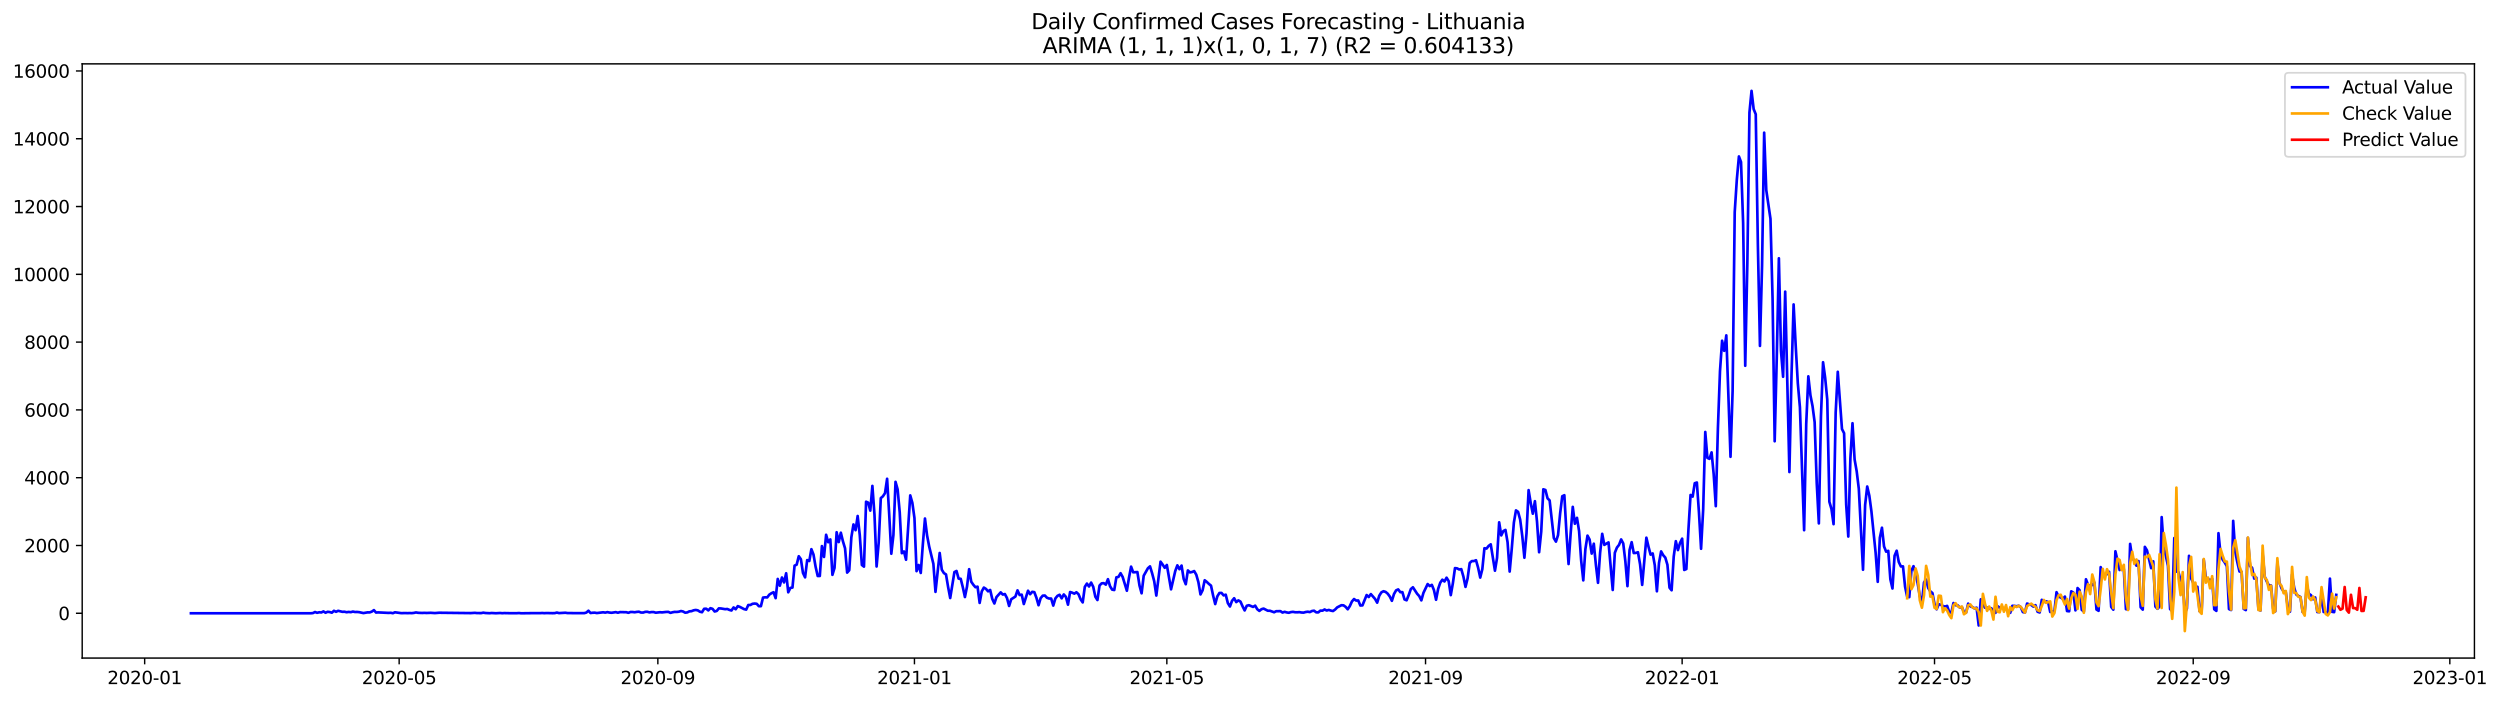 <?xml version="1.0" encoding="utf-8" standalone="no"?>
<!DOCTYPE svg PUBLIC "-//W3C//DTD SVG 1.1//EN"
  "http://www.w3.org/Graphics/SVG/1.1/DTD/svg11.dtd">
<svg xmlns:xlink="http://www.w3.org/1999/xlink" width="1399.528pt" height="392.274pt" viewBox="0 0 1399.528 392.274" xmlns="http://www.w3.org/2000/svg" version="1.1">
 <defs>
  <style type="text/css">*{stroke-linejoin: round; stroke-linecap: butt}</style>
 </defs>
 <g id="figure_1">
  <g id="patch_1">
   <path d="M 0 392.274 
L 1399.528 392.274 
L 1399.528 0 
L 0 0 
z
" style="fill: #ffffff"/>
  </g>
  <g id="axes_1">
   <g id="patch_2">
    <path d="M 46.013 368.396 
L 1385.213 368.396 
L 1385.213 35.755 
L 46.013 35.755 
z
" style="fill: #ffffff"/>
   </g>
   <g id="matplotlib.axis_1">
    <g id="xtick_1">
     <g id="line2d_1">
      <defs>
       <path id="m64fd45bf38" d="M 0 0 
L 0 3.5 
" style="stroke: #000000; stroke-width: 0.8"/>
      </defs>
      <g>
       <use xlink:href="#m64fd45bf38" x="80.982" y="368.396" style="stroke: #000000; stroke-width: 0.8"/>
      </g>
     </g>
     <g id="text_1">
      <!-- 2020-01 -->
      <g transform="translate(60.091 382.994)scale(0.1 -0.1)">
       <defs>
        <path id="DejaVuSans-32" d="M 1228 531 
L 3431 531 
L 3431 0 
L 469 0 
L 469 531 
Q 828 903 1448 1529 
Q 2069 2156 2228 2338 
Q 2531 2678 2651 2914 
Q 2772 3150 2772 3378 
Q 2772 3750 2511 3984 
Q 2250 4219 1831 4219 
Q 1534 4219 1204 4116 
Q 875 4013 500 3803 
L 500 4441 
Q 881 4594 1212 4672 
Q 1544 4750 1819 4750 
Q 2544 4750 2975 4387 
Q 3406 4025 3406 3419 
Q 3406 3131 3298 2873 
Q 3191 2616 2906 2266 
Q 2828 2175 2409 1742 
Q 1991 1309 1228 531 
z
" transform="scale(0.016)"/>
        <path id="DejaVuSans-30" d="M 2034 4250 
Q 1547 4250 1301 3770 
Q 1056 3291 1056 2328 
Q 1056 1369 1301 889 
Q 1547 409 2034 409 
Q 2525 409 2770 889 
Q 3016 1369 3016 2328 
Q 3016 3291 2770 3770 
Q 2525 4250 2034 4250 
z
M 2034 4750 
Q 2819 4750 3233 4129 
Q 3647 3509 3647 2328 
Q 3647 1150 3233 529 
Q 2819 -91 2034 -91 
Q 1250 -91 836 529 
Q 422 1150 422 2328 
Q 422 3509 836 4129 
Q 1250 4750 2034 4750 
z
" transform="scale(0.016)"/>
        <path id="DejaVuSans-2d" d="M 313 2009 
L 1997 2009 
L 1997 1497 
L 313 1497 
L 313 2009 
z
" transform="scale(0.016)"/>
        <path id="DejaVuSans-31" d="M 794 531 
L 1825 531 
L 1825 4091 
L 703 3866 
L 703 4441 
L 1819 4666 
L 2450 4666 
L 2450 531 
L 3481 531 
L 3481 0 
L 794 0 
L 794 531 
z
" transform="scale(0.016)"/>
       </defs>
       <use xlink:href="#DejaVuSans-32"/>
       <use xlink:href="#DejaVuSans-30" x="63.623"/>
       <use xlink:href="#DejaVuSans-32" x="127.246"/>
       <use xlink:href="#DejaVuSans-30" x="190.869"/>
       <use xlink:href="#DejaVuSans-2d" x="254.492"/>
       <use xlink:href="#DejaVuSans-30" x="290.576"/>
       <use xlink:href="#DejaVuSans-31" x="354.199"/>
      </g>
     </g>
    </g>
    <g id="xtick_2">
     <g id="line2d_2">
      <g>
       <use xlink:href="#m64fd45bf38" x="223.45" y="368.396" style="stroke: #000000; stroke-width: 0.8"/>
      </g>
     </g>
     <g id="text_2">
      <!-- 2020-05 -->
      <g transform="translate(202.559 382.994)scale(0.1 -0.1)">
       <defs>
        <path id="DejaVuSans-35" d="M 691 4666 
L 3169 4666 
L 3169 4134 
L 1269 4134 
L 1269 2991 
Q 1406 3038 1543 3061 
Q 1681 3084 1819 3084 
Q 2600 3084 3056 2656 
Q 3513 2228 3513 1497 
Q 3513 744 3044 326 
Q 2575 -91 1722 -91 
Q 1428 -91 1123 -41 
Q 819 9 494 109 
L 494 744 
Q 775 591 1075 516 
Q 1375 441 1709 441 
Q 2250 441 2565 725 
Q 2881 1009 2881 1497 
Q 2881 1984 2565 2268 
Q 2250 2553 1709 2553 
Q 1456 2553 1204 2497 
Q 953 2441 691 2322 
L 691 4666 
z
" transform="scale(0.016)"/>
       </defs>
       <use xlink:href="#DejaVuSans-32"/>
       <use xlink:href="#DejaVuSans-30" x="63.623"/>
       <use xlink:href="#DejaVuSans-32" x="127.246"/>
       <use xlink:href="#DejaVuSans-30" x="190.869"/>
       <use xlink:href="#DejaVuSans-2d" x="254.492"/>
       <use xlink:href="#DejaVuSans-30" x="290.576"/>
       <use xlink:href="#DejaVuSans-35" x="354.199"/>
      </g>
     </g>
    </g>
    <g id="xtick_3">
     <g id="line2d_3">
      <g>
       <use xlink:href="#m64fd45bf38" x="368.273" y="368.396" style="stroke: #000000; stroke-width: 0.8"/>
      </g>
     </g>
     <g id="text_3">
      <!-- 2020-09 -->
      <g transform="translate(347.382 382.994)scale(0.1 -0.1)">
       <defs>
        <path id="DejaVuSans-39" d="M 703 97 
L 703 672 
Q 941 559 1184 500 
Q 1428 441 1663 441 
Q 2288 441 2617 861 
Q 2947 1281 2994 2138 
Q 2813 1869 2534 1725 
Q 2256 1581 1919 1581 
Q 1219 1581 811 2004 
Q 403 2428 403 3163 
Q 403 3881 828 4315 
Q 1253 4750 1959 4750 
Q 2769 4750 3195 4129 
Q 3622 3509 3622 2328 
Q 3622 1225 3098 567 
Q 2575 -91 1691 -91 
Q 1453 -91 1209 -44 
Q 966 3 703 97 
z
M 1959 2075 
Q 2384 2075 2632 2365 
Q 2881 2656 2881 3163 
Q 2881 3666 2632 3958 
Q 2384 4250 1959 4250 
Q 1534 4250 1286 3958 
Q 1038 3666 1038 3163 
Q 1038 2656 1286 2365 
Q 1534 2075 1959 2075 
z
" transform="scale(0.016)"/>
       </defs>
       <use xlink:href="#DejaVuSans-32"/>
       <use xlink:href="#DejaVuSans-30" x="63.623"/>
       <use xlink:href="#DejaVuSans-32" x="127.246"/>
       <use xlink:href="#DejaVuSans-30" x="190.869"/>
       <use xlink:href="#DejaVuSans-2d" x="254.492"/>
       <use xlink:href="#DejaVuSans-30" x="290.576"/>
       <use xlink:href="#DejaVuSans-39" x="354.199"/>
      </g>
     </g>
    </g>
    <g id="xtick_4">
     <g id="line2d_4">
      <g>
       <use xlink:href="#m64fd45bf38" x="511.918" y="368.396" style="stroke: #000000; stroke-width: 0.8"/>
      </g>
     </g>
     <g id="text_4">
      <!-- 2021-01 -->
      <g transform="translate(491.027 382.994)scale(0.1 -0.1)">
       <use xlink:href="#DejaVuSans-32"/>
       <use xlink:href="#DejaVuSans-30" x="63.623"/>
       <use xlink:href="#DejaVuSans-32" x="127.246"/>
       <use xlink:href="#DejaVuSans-31" x="190.869"/>
       <use xlink:href="#DejaVuSans-2d" x="254.492"/>
       <use xlink:href="#DejaVuSans-30" x="290.576"/>
       <use xlink:href="#DejaVuSans-31" x="354.199"/>
      </g>
     </g>
    </g>
    <g id="xtick_5">
     <g id="line2d_5">
      <g>
       <use xlink:href="#m64fd45bf38" x="653.209" y="368.396" style="stroke: #000000; stroke-width: 0.8"/>
      </g>
     </g>
     <g id="text_5">
      <!-- 2021-05 -->
      <g transform="translate(632.318 382.994)scale(0.1 -0.1)">
       <use xlink:href="#DejaVuSans-32"/>
       <use xlink:href="#DejaVuSans-30" x="63.623"/>
       <use xlink:href="#DejaVuSans-32" x="127.246"/>
       <use xlink:href="#DejaVuSans-31" x="190.869"/>
       <use xlink:href="#DejaVuSans-2d" x="254.492"/>
       <use xlink:href="#DejaVuSans-30" x="290.576"/>
       <use xlink:href="#DejaVuSans-35" x="354.199"/>
      </g>
     </g>
    </g>
    <g id="xtick_6">
     <g id="line2d_6">
      <g>
       <use xlink:href="#m64fd45bf38" x="798.032" y="368.396" style="stroke: #000000; stroke-width: 0.8"/>
      </g>
     </g>
     <g id="text_6">
      <!-- 2021-09 -->
      <g transform="translate(777.141 382.994)scale(0.1 -0.1)">
       <use xlink:href="#DejaVuSans-32"/>
       <use xlink:href="#DejaVuSans-30" x="63.623"/>
       <use xlink:href="#DejaVuSans-32" x="127.246"/>
       <use xlink:href="#DejaVuSans-31" x="190.869"/>
       <use xlink:href="#DejaVuSans-2d" x="254.492"/>
       <use xlink:href="#DejaVuSans-30" x="290.576"/>
       <use xlink:href="#DejaVuSans-39" x="354.199"/>
      </g>
     </g>
    </g>
    <g id="xtick_7">
     <g id="line2d_7">
      <g>
       <use xlink:href="#m64fd45bf38" x="941.678" y="368.396" style="stroke: #000000; stroke-width: 0.8"/>
      </g>
     </g>
     <g id="text_7">
      <!-- 2022-01 -->
      <g transform="translate(920.786 382.994)scale(0.1 -0.1)">
       <use xlink:href="#DejaVuSans-32"/>
       <use xlink:href="#DejaVuSans-30" x="63.623"/>
       <use xlink:href="#DejaVuSans-32" x="127.246"/>
       <use xlink:href="#DejaVuSans-32" x="190.869"/>
       <use xlink:href="#DejaVuSans-2d" x="254.492"/>
       <use xlink:href="#DejaVuSans-30" x="290.576"/>
       <use xlink:href="#DejaVuSans-31" x="354.199"/>
      </g>
     </g>
    </g>
    <g id="xtick_8">
     <g id="line2d_8">
      <g>
       <use xlink:href="#m64fd45bf38" x="1082.968" y="368.396" style="stroke: #000000; stroke-width: 0.8"/>
      </g>
     </g>
     <g id="text_8">
      <!-- 2022-05 -->
      <g transform="translate(1062.077 382.994)scale(0.1 -0.1)">
       <use xlink:href="#DejaVuSans-32"/>
       <use xlink:href="#DejaVuSans-30" x="63.623"/>
       <use xlink:href="#DejaVuSans-32" x="127.246"/>
       <use xlink:href="#DejaVuSans-32" x="190.869"/>
       <use xlink:href="#DejaVuSans-2d" x="254.492"/>
       <use xlink:href="#DejaVuSans-30" x="290.576"/>
       <use xlink:href="#DejaVuSans-35" x="354.199"/>
      </g>
     </g>
    </g>
    <g id="xtick_9">
     <g id="line2d_9">
      <g>
       <use xlink:href="#m64fd45bf38" x="1227.791" y="368.396" style="stroke: #000000; stroke-width: 0.8"/>
      </g>
     </g>
     <g id="text_9">
      <!-- 2022-09 -->
      <g transform="translate(1206.9 382.994)scale(0.1 -0.1)">
       <use xlink:href="#DejaVuSans-32"/>
       <use xlink:href="#DejaVuSans-30" x="63.623"/>
       <use xlink:href="#DejaVuSans-32" x="127.246"/>
       <use xlink:href="#DejaVuSans-32" x="190.869"/>
       <use xlink:href="#DejaVuSans-2d" x="254.492"/>
       <use xlink:href="#DejaVuSans-30" x="290.576"/>
       <use xlink:href="#DejaVuSans-39" x="354.199"/>
      </g>
     </g>
    </g>
    <g id="xtick_10">
     <g id="line2d_10">
      <g>
       <use xlink:href="#m64fd45bf38" x="1371.437" y="368.396" style="stroke: #000000; stroke-width: 0.8"/>
      </g>
     </g>
     <g id="text_10">
      <!-- 2023-01 -->
      <g transform="translate(1350.545 382.994)scale(0.1 -0.1)">
       <defs>
        <path id="DejaVuSans-33" d="M 2597 2516 
Q 3050 2419 3304 2112 
Q 3559 1806 3559 1356 
Q 3559 666 3084 287 
Q 2609 -91 1734 -91 
Q 1441 -91 1130 -33 
Q 819 25 488 141 
L 488 750 
Q 750 597 1062 519 
Q 1375 441 1716 441 
Q 2309 441 2620 675 
Q 2931 909 2931 1356 
Q 2931 1769 2642 2001 
Q 2353 2234 1838 2234 
L 1294 2234 
L 1294 2753 
L 1863 2753 
Q 2328 2753 2575 2939 
Q 2822 3125 2822 3475 
Q 2822 3834 2567 4026 
Q 2313 4219 1838 4219 
Q 1578 4219 1281 4162 
Q 984 4106 628 3988 
L 628 4550 
Q 988 4650 1302 4700 
Q 1616 4750 1894 4750 
Q 2613 4750 3031 4423 
Q 3450 4097 3450 3541 
Q 3450 3153 3228 2886 
Q 3006 2619 2597 2516 
z
" transform="scale(0.016)"/>
       </defs>
       <use xlink:href="#DejaVuSans-32"/>
       <use xlink:href="#DejaVuSans-30" x="63.623"/>
       <use xlink:href="#DejaVuSans-32" x="127.246"/>
       <use xlink:href="#DejaVuSans-33" x="190.869"/>
       <use xlink:href="#DejaVuSans-2d" x="254.492"/>
       <use xlink:href="#DejaVuSans-30" x="290.576"/>
       <use xlink:href="#DejaVuSans-31" x="354.199"/>
      </g>
     </g>
    </g>
   </g>
   <g id="matplotlib.axis_2">
    <g id="ytick_1">
     <g id="line2d_11">
      <defs>
       <path id="m26d9bfbf05" d="M 0 0 
L -3.5 0 
" style="stroke: #000000; stroke-width: 0.8"/>
      </defs>
      <g>
       <use xlink:href="#m26d9bfbf05" x="46.013" y="343.321" style="stroke: #000000; stroke-width: 0.8"/>
      </g>
     </g>
     <g id="text_11">
      <!-- 0 -->
      <g transform="translate(32.65 347.12)scale(0.1 -0.1)">
       <use xlink:href="#DejaVuSans-30"/>
      </g>
     </g>
    </g>
    <g id="ytick_2">
     <g id="line2d_12">
      <g>
       <use xlink:href="#m26d9bfbf05" x="46.013" y="305.37" style="stroke: #000000; stroke-width: 0.8"/>
      </g>
     </g>
     <g id="text_12">
      <!-- 2000 -->
      <g transform="translate(13.562 309.17)scale(0.1 -0.1)">
       <use xlink:href="#DejaVuSans-32"/>
       <use xlink:href="#DejaVuSans-30" x="63.623"/>
       <use xlink:href="#DejaVuSans-30" x="127.246"/>
       <use xlink:href="#DejaVuSans-30" x="190.869"/>
      </g>
     </g>
    </g>
    <g id="ytick_3">
     <g id="line2d_13">
      <g>
       <use xlink:href="#m26d9bfbf05" x="46.013" y="267.42" style="stroke: #000000; stroke-width: 0.8"/>
      </g>
     </g>
     <g id="text_13">
      <!-- 4000 -->
      <g transform="translate(13.562 271.219)scale(0.1 -0.1)">
       <defs>
        <path id="DejaVuSans-34" d="M 2419 4116 
L 825 1625 
L 2419 1625 
L 2419 4116 
z
M 2253 4666 
L 3047 4666 
L 3047 1625 
L 3713 1625 
L 3713 1100 
L 3047 1100 
L 3047 0 
L 2419 0 
L 2419 1100 
L 313 1100 
L 313 1709 
L 2253 4666 
z
" transform="scale(0.016)"/>
       </defs>
       <use xlink:href="#DejaVuSans-34"/>
       <use xlink:href="#DejaVuSans-30" x="63.623"/>
       <use xlink:href="#DejaVuSans-30" x="127.246"/>
       <use xlink:href="#DejaVuSans-30" x="190.869"/>
      </g>
     </g>
    </g>
    <g id="ytick_4">
     <g id="line2d_14">
      <g>
       <use xlink:href="#m26d9bfbf05" x="46.013" y="229.47" style="stroke: #000000; stroke-width: 0.8"/>
      </g>
     </g>
     <g id="text_14">
      <!-- 6000 -->
      <g transform="translate(13.562 233.269)scale(0.1 -0.1)">
       <defs>
        <path id="DejaVuSans-36" d="M 2113 2584 
Q 1688 2584 1439 2293 
Q 1191 2003 1191 1497 
Q 1191 994 1439 701 
Q 1688 409 2113 409 
Q 2538 409 2786 701 
Q 3034 994 3034 1497 
Q 3034 2003 2786 2293 
Q 2538 2584 2113 2584 
z
M 3366 4563 
L 3366 3988 
Q 3128 4100 2886 4159 
Q 2644 4219 2406 4219 
Q 1781 4219 1451 3797 
Q 1122 3375 1075 2522 
Q 1259 2794 1537 2939 
Q 1816 3084 2150 3084 
Q 2853 3084 3261 2657 
Q 3669 2231 3669 1497 
Q 3669 778 3244 343 
Q 2819 -91 2113 -91 
Q 1303 -91 875 529 
Q 447 1150 447 2328 
Q 447 3434 972 4092 
Q 1497 4750 2381 4750 
Q 2619 4750 2861 4703 
Q 3103 4656 3366 4563 
z
" transform="scale(0.016)"/>
       </defs>
       <use xlink:href="#DejaVuSans-36"/>
       <use xlink:href="#DejaVuSans-30" x="63.623"/>
       <use xlink:href="#DejaVuSans-30" x="127.246"/>
       <use xlink:href="#DejaVuSans-30" x="190.869"/>
      </g>
     </g>
    </g>
    <g id="ytick_5">
     <g id="line2d_15">
      <g>
       <use xlink:href="#m26d9bfbf05" x="46.013" y="191.519" style="stroke: #000000; stroke-width: 0.8"/>
      </g>
     </g>
     <g id="text_15">
      <!-- 8000 -->
      <g transform="translate(13.562 195.319)scale(0.1 -0.1)">
       <defs>
        <path id="DejaVuSans-38" d="M 2034 2216 
Q 1584 2216 1326 1975 
Q 1069 1734 1069 1313 
Q 1069 891 1326 650 
Q 1584 409 2034 409 
Q 2484 409 2743 651 
Q 3003 894 3003 1313 
Q 3003 1734 2745 1975 
Q 2488 2216 2034 2216 
z
M 1403 2484 
Q 997 2584 770 2862 
Q 544 3141 544 3541 
Q 544 4100 942 4425 
Q 1341 4750 2034 4750 
Q 2731 4750 3128 4425 
Q 3525 4100 3525 3541 
Q 3525 3141 3298 2862 
Q 3072 2584 2669 2484 
Q 3125 2378 3379 2068 
Q 3634 1759 3634 1313 
Q 3634 634 3220 271 
Q 2806 -91 2034 -91 
Q 1263 -91 848 271 
Q 434 634 434 1313 
Q 434 1759 690 2068 
Q 947 2378 1403 2484 
z
M 1172 3481 
Q 1172 3119 1398 2916 
Q 1625 2713 2034 2713 
Q 2441 2713 2670 2916 
Q 2900 3119 2900 3481 
Q 2900 3844 2670 4047 
Q 2441 4250 2034 4250 
Q 1625 4250 1398 4047 
Q 1172 3844 1172 3481 
z
" transform="scale(0.016)"/>
       </defs>
       <use xlink:href="#DejaVuSans-38"/>
       <use xlink:href="#DejaVuSans-30" x="63.623"/>
       <use xlink:href="#DejaVuSans-30" x="127.246"/>
       <use xlink:href="#DejaVuSans-30" x="190.869"/>
      </g>
     </g>
    </g>
    <g id="ytick_6">
     <g id="line2d_16">
      <g>
       <use xlink:href="#m26d9bfbf05" x="46.013" y="153.569" style="stroke: #000000; stroke-width: 0.8"/>
      </g>
     </g>
     <g id="text_16">
      <!-- 10000 -->
      <g transform="translate(7.2 157.368)scale(0.1 -0.1)">
       <use xlink:href="#DejaVuSans-31"/>
       <use xlink:href="#DejaVuSans-30" x="63.623"/>
       <use xlink:href="#DejaVuSans-30" x="127.246"/>
       <use xlink:href="#DejaVuSans-30" x="190.869"/>
       <use xlink:href="#DejaVuSans-30" x="254.492"/>
      </g>
     </g>
    </g>
    <g id="ytick_7">
     <g id="line2d_17">
      <g>
       <use xlink:href="#m26d9bfbf05" x="46.013" y="115.619" style="stroke: #000000; stroke-width: 0.8"/>
      </g>
     </g>
     <g id="text_17">
      <!-- 12000 -->
      <g transform="translate(7.2 119.418)scale(0.1 -0.1)">
       <use xlink:href="#DejaVuSans-31"/>
       <use xlink:href="#DejaVuSans-32" x="63.623"/>
       <use xlink:href="#DejaVuSans-30" x="127.246"/>
       <use xlink:href="#DejaVuSans-30" x="190.869"/>
       <use xlink:href="#DejaVuSans-30" x="254.492"/>
      </g>
     </g>
    </g>
    <g id="ytick_8">
     <g id="line2d_18">
      <g>
       <use xlink:href="#m26d9bfbf05" x="46.013" y="77.668" style="stroke: #000000; stroke-width: 0.8"/>
      </g>
     </g>
     <g id="text_18">
      <!-- 14000 -->
      <g transform="translate(7.2 81.468)scale(0.1 -0.1)">
       <use xlink:href="#DejaVuSans-31"/>
       <use xlink:href="#DejaVuSans-34" x="63.623"/>
       <use xlink:href="#DejaVuSans-30" x="127.246"/>
       <use xlink:href="#DejaVuSans-30" x="190.869"/>
       <use xlink:href="#DejaVuSans-30" x="254.492"/>
      </g>
     </g>
    </g>
    <g id="ytick_9">
     <g id="line2d_19">
      <g>
       <use xlink:href="#m26d9bfbf05" x="46.013" y="39.718" style="stroke: #000000; stroke-width: 0.8"/>
      </g>
     </g>
     <g id="text_19">
      <!-- 16000 -->
      <g transform="translate(7.2 43.517)scale(0.1 -0.1)">
       <use xlink:href="#DejaVuSans-31"/>
       <use xlink:href="#DejaVuSans-36" x="63.623"/>
       <use xlink:href="#DejaVuSans-30" x="127.246"/>
       <use xlink:href="#DejaVuSans-30" x="190.869"/>
       <use xlink:href="#DejaVuSans-30" x="254.492"/>
      </g>
     </g>
    </g>
   </g>
   <g id="line2d_20">
    <path d="M 106.885 343.321 
L 173.998 343.321 
L 175.176 343.207 
L 176.353 342.619 
L 177.531 343.055 
L 178.708 342.751 
L 179.885 342.865 
L 181.063 342.277 
L 182.24 343.017 
L 183.418 342.486 
L 184.595 342.638 
L 185.773 342.998 
L 186.95 341.936 
L 188.127 342.486 
L 189.305 341.936 
L 191.66 342.505 
L 192.837 342.448 
L 194.014 342.732 
L 195.192 342.562 
L 196.369 342.695 
L 197.547 342.372 
L 198.724 342.6 
L 199.902 342.581 
L 201.079 342.695 
L 203.434 343.207 
L 205.789 342.808 
L 206.966 342.827 
L 208.144 342.391 
L 209.321 341.556 
L 210.498 342.922 
L 211.676 342.827 
L 217.563 343.112 
L 218.74 343.036 
L 219.918 343.283 
L 221.095 342.77 
L 224.627 343.245 
L 226.982 343.188 
L 228.16 343.245 
L 229.337 343.188 
L 230.515 343.245 
L 231.692 343.112 
L 232.869 342.846 
L 234.047 343.055 
L 236.402 343.15 
L 237.579 343.074 
L 238.757 343.15 
L 241.111 343.055 
L 243.466 343.207 
L 245.821 343.017 
L 263.482 343.226 
L 265.837 343.074 
L 267.015 343.207 
L 269.369 343.226 
L 270.547 342.979 
L 271.724 343.169 
L 274.079 343.283 
L 275.257 343.169 
L 277.611 343.302 
L 279.966 343.169 
L 281.144 343.283 
L 282.321 343.207 
L 285.853 343.283 
L 289.386 343.264 
L 290.563 343.188 
L 291.741 343.321 
L 297.628 343.245 
L 299.982 343.226 
L 302.337 343.245 
L 303.515 343.169 
L 304.692 343.264 
L 305.87 343.188 
L 309.402 343.264 
L 310.579 343.226 
L 311.757 342.922 
L 312.934 343.226 
L 316.466 343.017 
L 317.644 343.188 
L 322.353 343.245 
L 327.063 343.245 
L 328.241 342.922 
L 329.418 341.898 
L 330.595 343.169 
L 331.773 343.017 
L 332.95 342.979 
L 334.128 343.188 
L 337.66 342.77 
L 338.837 342.96 
L 340.015 342.676 
L 341.192 342.922 
L 342.37 343.036 
L 344.725 342.676 
L 345.902 343.017 
L 347.079 342.657 
L 350.612 342.732 
L 351.789 343.055 
L 352.966 342.6 
L 354.144 342.619 
L 355.321 342.751 
L 356.499 342.543 
L 357.676 342.448 
L 358.854 342.903 
L 360.031 342.922 
L 361.208 342.524 
L 362.386 342.486 
L 363.563 342.827 
L 364.741 342.638 
L 365.918 342.638 
L 367.096 342.998 
L 369.45 342.732 
L 370.628 342.827 
L 372.983 342.562 
L 374.16 342.543 
L 375.337 343.093 
L 376.515 342.751 
L 377.692 342.543 
L 378.87 342.581 
L 380.047 342.429 
L 381.225 342.068 
L 382.402 342.334 
L 383.579 342.998 
L 384.757 342.827 
L 385.934 342.239 
L 387.112 342.144 
L 388.289 341.67 
L 389.467 341.461 
L 390.644 341.689 
L 391.821 342.448 
L 392.999 342.732 
L 394.176 340.816 
L 395.354 340.759 
L 396.531 341.708 
L 397.709 340.474 
L 398.886 340.835 
L 400.063 342.315 
L 401.241 342.011 
L 402.418 340.569 
L 403.596 340.626 
L 405.95 341.025 
L 407.128 340.911 
L 408.305 341.423 
L 409.483 341.765 
L 410.66 340.057 
L 411.838 341.063 
L 413.015 339.317 
L 414.192 339.753 
L 416.547 340.987 
L 417.725 341.271 
L 418.902 338.691 
L 420.08 338.672 
L 421.257 338.027 
L 422.434 337.875 
L 423.612 338.008 
L 424.789 339.336 
L 425.967 339.336 
L 427.144 334.535 
L 428.321 334.383 
L 429.499 334.44 
L 430.676 332.884 
L 431.854 332.106 
L 433.031 331.537 
L 434.209 334.858 
L 435.386 324.099 
L 436.563 327.875 
L 437.741 323.302 
L 438.918 326.053 
L 440.096 320.93 
L 441.273 331.575 
L 442.451 329.127 
L 443.628 328.919 
L 444.805 316.661 
L 445.983 316.091 
L 447.16 311.385 
L 448.338 313.036 
L 449.515 320.74 
L 450.693 323.207 
L 451.87 313.549 
L 453.047 314.061 
L 454.225 307.439 
L 455.402 310.437 
L 456.58 317.287 
L 457.757 322.448 
L 458.934 322.429 
L 460.112 305.712 
L 461.289 311.784 
L 462.467 299.374 
L 463.644 303.549 
L 464.822 301.974 
L 465.999 321.803 
L 467.176 317.913 
L 468.354 297.951 
L 469.531 303.454 
L 470.709 298.217 
L 471.886 303.036 
L 473.064 306.964 
L 474.241 320.551 
L 475.418 319.241 
L 476.596 300.778 
L 477.773 293.587 
L 478.951 296.813 
L 480.128 288.862 
L 481.305 299.526 
L 482.483 316.281 
L 483.66 317.211 
L 484.838 280.873 
L 486.015 281.386 
L 487.193 285.845 
L 488.37 272.012 
L 489.547 288.141 
L 490.725 317.135 
L 491.902 303.795 
L 493.08 278.862 
L 494.257 277.837 
L 495.435 276.073 
L 496.612 268.027 
L 497.789 288.027 
L 498.967 309.981 
L 500.144 299.488 
L 501.322 269.735 
L 502.499 273.966 
L 503.677 286.851 
L 504.854 309.678 
L 506.031 308.71 
L 507.209 313.34 
L 509.564 277.325 
L 510.741 281.481 
L 511.918 290 
L 513.096 319.735 
L 514.273 316.3 
L 515.451 320.74 
L 516.628 304.535 
L 517.806 290.285 
L 518.983 299.716 
L 520.16 305.921 
L 522.515 315.655 
L 523.693 331.328 
L 526.048 309.564 
L 527.225 318.919 
L 528.402 320.816 
L 529.58 321.575 
L 530.757 328.577 
L 531.935 334.782 
L 534.289 320.266 
L 535.467 319.64 
L 536.644 323.909 
L 537.822 324.023 
L 538.999 328.786 
L 540.177 334.232 
L 541.354 328.292 
L 542.531 318.653 
L 543.709 325.655 
L 544.886 327.363 
L 546.064 328.729 
L 547.241 328.425 
L 548.419 337.514 
L 549.596 331.082 
L 550.773 328.938 
L 551.951 329.678 
L 553.128 331.025 
L 554.306 330.266 
L 555.483 335.275 
L 556.661 337.837 
L 557.838 334.251 
L 560.193 331.613 
L 561.37 332.846 
L 562.548 332.562 
L 563.725 334.801 
L 564.902 339.222 
L 566.08 335.484 
L 568.435 333.966 
L 569.612 330.493 
L 570.79 333.112 
L 571.967 332.903 
L 573.144 338.14 
L 575.499 330.702 
L 576.677 332.638 
L 577.854 331.309 
L 579.032 331.499 
L 580.209 334.668 
L 581.386 338.824 
L 582.564 334.858 
L 583.741 333.454 
L 584.919 333.378 
L 586.096 334.611 
L 587.273 335.067 
L 588.451 335.085 
L 589.628 339.013 
L 590.806 335.01 
L 591.983 333.567 
L 593.161 332.96 
L 594.338 334.972 
L 595.515 332.789 
L 596.693 334.118 
L 597.87 338.501 
L 599.048 331.423 
L 600.225 331.784 
L 601.403 332.334 
L 602.58 331.556 
L 603.757 332.638 
L 604.935 335.503 
L 606.112 337.23 
L 607.29 328.52 
L 608.467 326.698 
L 609.645 328.33 
L 610.822 326.148 
L 611.999 328.501 
L 613.177 334.042 
L 614.354 335.901 
L 615.532 327.78 
L 616.709 326.566 
L 617.886 326.452 
L 619.064 327.287 
L 620.241 324.232 
L 621.419 328.197 
L 622.596 330.076 
L 623.774 330.304 
L 624.951 323.207 
L 626.128 322.941 
L 627.306 320.892 
L 628.483 322.998 
L 630.838 330.702 
L 632.016 323.435 
L 633.193 317.211 
L 634.37 320.38 
L 636.725 320.247 
L 637.903 327.799 
L 639.08 332.144 
L 640.257 322.296 
L 642.612 318.103 
L 643.79 317.059 
L 644.967 320.911 
L 646.145 325.408 
L 647.322 333.397 
L 649.677 314.441 
L 650.854 316.053 
L 652.032 317.856 
L 653.209 316.281 
L 655.564 329.905 
L 657.919 319.678 
L 659.096 316.49 
L 660.274 318.653 
L 661.451 316.604 
L 662.629 324.08 
L 663.806 327.059 
L 664.983 319.336 
L 666.161 320.437 
L 667.338 320.209 
L 668.516 319.697 
L 669.693 321.746 
L 670.87 325.901 
L 672.048 332.771 
L 673.225 330.437 
L 674.403 324.839 
L 675.58 325.769 
L 676.758 326.888 
L 677.935 327.837 
L 679.112 333.397 
L 680.29 338.159 
L 681.467 333.852 
L 682.645 331.955 
L 683.822 331.936 
L 685 333.302 
L 686.177 332.903 
L 687.354 337.609 
L 688.532 339.526 
L 689.709 336.338 
L 690.887 334.896 
L 692.064 337.059 
L 693.241 336.11 
L 694.419 336.774 
L 695.596 339.412 
L 696.774 341.727 
L 697.951 339.127 
L 699.129 338.786 
L 701.483 339.753 
L 702.661 339.051 
L 703.838 341.063 
L 705.016 341.992 
L 706.193 341.044 
L 707.371 340.683 
L 709.725 341.898 
L 710.903 341.898 
L 713.258 342.751 
L 714.435 342.163 
L 716.79 342.125 
L 717.967 342.922 
L 719.145 342.505 
L 720.322 342.846 
L 721.5 343.036 
L 722.677 342.657 
L 723.854 342.524 
L 725.032 342.751 
L 726.209 342.77 
L 727.387 342.676 
L 728.564 342.884 
L 729.742 342.96 
L 730.919 342.619 
L 732.096 342.448 
L 733.274 342.657 
L 734.451 342.049 
L 735.629 341.879 
L 736.806 342.789 
L 737.984 342.827 
L 739.161 341.822 
L 740.338 341.86 
L 741.516 341.195 
L 742.693 341.784 
L 743.871 341.442 
L 745.048 341.822 
L 746.225 342.068 
L 747.403 341.233 
L 748.58 340.019 
L 750.935 338.805 
L 752.113 338.881 
L 753.29 339.715 
L 754.467 341.082 
L 755.645 339.298 
L 756.822 336.717 
L 758 335.351 
L 759.177 336.205 
L 760.355 336.148 
L 761.532 338.975 
L 762.709 338.899 
L 765.064 333.112 
L 766.242 334.213 
L 767.419 332.581 
L 769.774 335.294 
L 770.951 337.381 
L 772.129 333.492 
L 773.306 331.613 
L 774.484 330.987 
L 775.661 331.347 
L 776.838 332.334 
L 778.016 333.928 
L 779.193 336.338 
L 780.371 332.543 
L 781.548 330.493 
L 782.726 329.962 
L 783.903 331.499 
L 785.08 331.499 
L 786.258 335.56 
L 787.435 336.053 
L 788.613 333.131 
L 789.79 329.772 
L 790.968 328.767 
L 793.322 332.391 
L 794.5 333.7 
L 795.677 336.091 
L 796.855 331.898 
L 799.209 326.964 
L 800.387 328.084 
L 801.564 327.42 
L 802.742 330.361 
L 803.919 335.75 
L 805.097 329.64 
L 806.274 326.186 
L 807.451 324.516 
L 808.629 325.522 
L 809.806 323.397 
L 810.984 325.332 
L 812.161 333.15 
L 813.339 326.452 
L 814.516 318.027 
L 815.693 318.179 
L 816.871 318.805 
L 818.048 318.615 
L 819.226 322.771 
L 820.403 328.539 
L 821.58 323.795 
L 822.758 315.181 
L 823.935 314.099 
L 825.113 314.099 
L 826.29 313.625 
L 827.468 317.818 
L 828.645 323.34 
L 829.822 318.615 
L 831 306.907 
L 832.177 307.097 
L 833.355 305.598 
L 834.532 304.725 
L 836.887 319.488 
L 838.064 312.315 
L 839.242 292.41 
L 840.419 299.716 
L 841.597 297.287 
L 842.774 296.661 
L 843.952 303.53 
L 845.129 319.962 
L 846.306 307.116 
L 847.484 292.562 
L 848.661 285.712 
L 849.839 286.547 
L 851.016 290.93 
L 852.193 300.152 
L 853.371 312.22 
L 854.548 298.672 
L 855.726 274.384 
L 856.903 281.557 
L 858.081 287.572 
L 859.258 280.57 
L 860.435 292.012 
L 861.613 309.146 
L 862.79 297.629 
L 863.968 273.91 
L 865.145 274.308 
L 866.323 278.957 
L 867.5 280.133 
L 869.855 301.215 
L 871.032 303.207 
L 872.21 299.545 
L 873.387 287.363 
L 874.564 277.818 
L 875.742 277.23 
L 876.919 298.331 
L 878.097 315.75 
L 879.274 298.501 
L 880.452 283.758 
L 881.629 293.207 
L 882.806 289.887 
L 883.984 297.287 
L 885.161 313.909 
L 886.339 324.896 
L 887.516 307.382 
L 888.694 299.849 
L 889.871 302.05 
L 891.048 309.905 
L 892.226 304.365 
L 893.403 316.224 
L 894.581 326.262 
L 895.758 309.469 
L 896.936 298.843 
L 898.113 305.029 
L 900.468 303.644 
L 902.823 330.266 
L 904 309.45 
L 905.177 306.528 
L 906.355 305.029 
L 907.532 301.974 
L 908.71 304.232 
L 909.887 314.156 
L 911.065 328.122 
L 912.242 307.913 
L 913.419 303.511 
L 914.597 309.602 
L 915.774 309.526 
L 916.952 309.146 
L 918.129 315.921 
L 919.307 327.42 
L 921.661 301.006 
L 922.839 306.035 
L 924.016 310.494 
L 925.194 309.83 
L 926.371 316.452 
L 927.548 331.006 
L 928.726 315.143 
L 929.903 308.691 
L 931.081 310.797 
L 932.258 312.163 
L 933.436 316.148 
L 934.613 328.994 
L 935.79 330.437 
L 936.968 311.556 
L 938.145 302.961 
L 939.323 307.951 
L 940.5 303.928 
L 941.678 301.556 
L 942.855 319.07 
L 944.032 318.539 
L 945.21 296.357 
L 946.387 277.097 
L 947.565 278.008 
L 948.742 270.513 
L 949.92 270.115 
L 951.097 286.945 
L 952.274 307.211 
L 953.452 285.295 
L 954.629 241.823 
L 955.807 256.301 
L 956.984 256.87 
L 958.161 253.246 
L 959.339 265.447 
L 960.516 283.359 
L 961.694 239.925 
L 962.871 207.743 
L 964.049 190.741 
L 965.226 196.396 
L 966.403 187.743 
L 968.758 255.712 
L 969.936 218.863 
L 971.113 118.769 
L 972.291 100.571 
L 973.468 87.573 
L 974.645 90.704 
L 975.823 124.936 
L 977 204.764 
L 978.178 147.573 
L 979.355 63.039 
L 980.532 50.876 
L 981.71 61.046 
L 982.887 63.968 
L 984.065 136.435 
L 985.242 193.645 
L 986.42 148.749 
L 987.597 74.272 
L 988.774 106.397 
L 991.129 122.469 
L 992.307 167.25 
L 993.484 247.022 
L 994.662 199.868 
L 995.839 144.594 
L 997.016 196.434 
L 998.194 210.912 
L 999.371 163.265 
L 1001.726 264.251 
L 1002.904 210.058 
L 1004.081 170.419 
L 1005.258 193.588 
L 1006.436 214.517 
L 1007.613 227.971 
L 1009.968 296.813 
L 1011.145 237.231 
L 1012.323 210.684 
L 1013.5 221.291 
L 1014.678 227.345 
L 1015.855 236.32 
L 1017.033 270.494 
L 1018.21 292.999 
L 1019.387 233.094 
L 1020.565 202.791 
L 1021.742 211.481 
L 1022.92 223.701 
L 1024.097 280.892 
L 1025.275 284.953 
L 1026.452 293.435 
L 1027.629 230.969 
L 1028.807 208.142 
L 1031.162 240.191 
L 1032.339 242.506 
L 1033.516 282.524 
L 1034.694 300.361 
L 1035.871 256.452 
L 1037.049 236.927 
L 1038.226 257.211 
L 1039.404 263.891 
L 1040.581 273.625 
L 1042.936 318.938 
L 1044.113 282.695 
L 1045.291 272.354 
L 1046.468 277.496 
L 1047.646 286.3 
L 1050 309.526 
L 1051.178 325.712 
L 1052.355 301.044 
L 1053.533 295.427 
L 1054.71 305.921 
L 1055.888 308.843 
L 1057.065 308.368 
L 1058.242 324.27 
L 1059.42 329.45 
L 1060.597 311.139 
L 1061.775 308.293 
L 1062.952 314.592 
L 1064.129 317.097 
L 1065.307 317.059 
L 1066.484 328.444 
L 1067.662 334.118 
L 1068.839 334.27 
L 1070.017 319.507 
L 1071.194 316.964 
L 1072.371 321.12 
L 1073.549 326.661 
L 1074.726 333.662 
L 1075.904 337.685 
L 1077.081 326.072 
L 1078.259 324.459 
L 1079.436 329.165 
L 1080.613 331.044 
L 1081.791 331.974 
L 1082.968 338.178 
L 1084.146 341.082 
L 1085.323 338.235 
L 1086.5 338.577 
L 1087.678 339.241 
L 1088.855 339.583 
L 1090.033 339.184 
L 1091.21 342.619 
L 1092.388 342.979 
L 1093.565 337.59 
L 1094.742 338.824 
L 1095.92 338.862 
L 1097.097 340.114 
L 1098.275 339.829 
L 1099.452 342.657 
L 1100.63 342.922 
L 1101.807 337.913 
L 1102.984 339.431 
L 1104.162 339.829 
L 1105.339 340.588 
L 1106.517 340.19 
L 1107.694 350.133 
L 1108.872 335.522 
L 1110.049 338.558 
L 1111.226 340.19 
L 1112.404 340.114 
L 1113.581 340.854 
L 1114.759 340.493 
L 1115.936 342.808 
L 1117.113 343.074 
L 1118.291 339.393 
L 1119.468 340.133 
L 1120.646 340.209 
L 1123.001 340.664 
L 1124.178 342.713 
L 1125.355 343.074 
L 1126.533 339.146 
L 1127.71 339.184 
L 1128.888 339.393 
L 1130.065 339.108 
L 1131.243 339.848 
L 1132.42 342.638 
L 1133.597 342.884 
L 1134.775 337.875 
L 1137.13 338.691 
L 1138.307 339.583 
L 1139.484 338.786 
L 1140.662 342.467 
L 1141.839 342.865 
L 1143.017 335.788 
L 1144.194 337.002 
L 1145.372 336.585 
L 1146.549 337.04 
L 1147.726 342.581 
L 1148.904 342.277 
L 1150.081 342.182 
L 1151.259 331.518 
L 1152.436 334.004 
L 1153.614 334.478 
L 1154.791 335.313 
L 1155.968 333.985 
L 1157.146 342.068 
L 1158.323 342.22 
L 1159.501 331.044 
L 1160.678 331.708 
L 1161.856 341.689 
L 1163.033 329.203 
L 1164.21 330.437 
L 1165.388 341.404 
L 1166.565 342.334 
L 1167.743 324.289 
L 1168.92 327.457 
L 1170.097 328.027 
L 1171.275 327.476 
L 1172.452 326.167 
L 1173.63 341.214 
L 1174.807 341.936 
L 1175.985 317.496 
L 1177.162 321.461 
L 1178.339 321.613 
L 1179.517 321.48 
L 1180.694 320.114 
L 1181.872 339.772 
L 1183.049 341.29 
L 1184.227 308.615 
L 1186.581 319.108 
L 1187.759 317.761 
L 1188.936 318.558 
L 1190.114 341.006 
L 1191.291 341.158 
L 1192.468 304.479 
L 1193.646 312.391 
L 1194.823 313.833 
L 1196.001 316.661 
L 1197.178 314.099 
L 1198.356 339.981 
L 1199.533 341.271 
L 1200.71 306.148 
L 1201.888 308.065 
L 1204.243 318.065 
L 1205.42 314.251 
L 1206.598 339.564 
L 1207.775 340.797 
L 1208.952 339.583 
L 1210.13 289.488 
L 1211.307 306.604 
L 1212.485 311.272 
L 1213.662 316.774 
L 1214.84 340.987 
L 1216.017 342.049 
L 1217.194 301.196 
L 1218.372 319.943 
L 1219.549 320.342 
L 1220.727 325.029 
L 1221.904 324.782 
L 1223.081 343.321 
L 1224.259 340.588 
L 1225.436 311.158 
L 1226.614 323.833 
L 1227.791 326.186 
L 1228.969 329.146 
L 1230.146 328.501 
L 1231.323 342.106 
L 1232.501 342.182 
L 1233.678 313.321 
L 1234.856 323.738 
L 1236.033 323.966 
L 1237.211 325.048 
L 1238.388 324.004 
L 1239.565 341.082 
L 1240.743 341.973 
L 1241.92 298.482 
L 1243.098 310.361 
L 1244.275 313.302 
L 1245.452 314.953 
L 1246.63 317.021 
L 1247.807 340.949 
L 1248.985 341.499 
L 1250.162 291.594 
L 1251.34 309.071 
L 1252.517 314.915 
L 1253.694 319.924 
L 1254.872 320.152 
L 1256.049 340.873 
L 1257.227 341.537 
L 1258.404 301.12 
L 1259.582 316.869 
L 1260.759 317.856 
L 1261.936 323.89 
L 1263.114 323.378 
L 1264.291 341.063 
L 1265.469 341.765 
L 1266.646 309.981 
L 1267.824 322.828 
L 1269.001 325.598 
L 1270.178 327.723 
L 1271.356 327.761 
L 1272.533 340.835 
L 1273.711 342.239 
L 1274.888 314.668 
L 1276.065 326.11 
L 1277.243 329.412 
L 1278.42 331.025 
L 1279.598 331.442 
L 1280.775 340.266 
L 1281.953 342.429 
L 1283.13 321.708 
L 1284.307 328.975 
L 1285.485 332.846 
L 1286.662 333.605 
L 1287.84 334.232 
L 1289.017 342.581 
L 1290.195 342.543 
L 1291.372 327.685 
L 1292.549 332.429 
L 1293.727 333.169 
L 1294.904 335.484 
L 1296.082 334.478 
L 1297.259 342.619 
L 1298.436 342.638 
L 1299.614 332.182 
L 1300.791 342.6 
L 1301.969 342.638 
L 1303.146 343.321 
L 1304.324 323.928 
L 1305.501 342.505 
L 1306.678 342.676 
L 1307.856 333.017 
L 1307.856 333.017 
" clip-path="url(#pb362790254)" style="fill: none; stroke: #0000ff; stroke-width: 1.5; stroke-linecap: square"/>
   </g>
   <g id="line2d_21">
    <path d="M 1067.662 334.916 
L 1068.839 316.841 
L 1070.017 329.828 
L 1071.194 327.509 
L 1072.371 318.24 
L 1073.549 322.343 
L 1074.726 336.031 
L 1075.904 340.197 
L 1077.081 333.214 
L 1078.259 316.79 
L 1079.436 321.903 
L 1080.613 333.985 
L 1081.791 333.71 
L 1082.968 340.219 
L 1084.146 340.881 
L 1085.323 333.459 
L 1086.5 333.597 
L 1087.678 342.701 
L 1088.855 340.491 
L 1090.033 341.759 
L 1091.21 344.298 
L 1092.388 346.043 
L 1093.565 338.846 
L 1094.742 337.671 
L 1095.92 339.349 
L 1097.097 340.068 
L 1098.275 339.56 
L 1099.452 343.862 
L 1100.63 343.03 
L 1101.807 338.882 
L 1102.984 338.337 
L 1104.162 339.934 
L 1105.339 340.576 
L 1106.517 340.629 
L 1107.694 342.644 
L 1108.872 350.166 
L 1110.049 332.456 
L 1111.226 338.103 
L 1112.404 341.978 
L 1113.581 339.543 
L 1114.759 341.704 
L 1115.936 346.845 
L 1117.113 334.071 
L 1118.291 342.45 
L 1119.468 342.759 
L 1120.646 338.386 
L 1121.823 342.446 
L 1123.001 338.71 
L 1124.178 344.962 
L 1125.355 339.863 
L 1126.533 341.559 
L 1127.71 339.335 
L 1128.888 339.826 
L 1130.065 339.128 
L 1131.243 339.74 
L 1133.597 342.936 
L 1134.775 339.316 
L 1135.952 338.539 
L 1137.13 337.945 
L 1138.307 338.931 
L 1139.484 339.702 
L 1140.662 341.58 
L 1141.839 342.107 
L 1143.017 339.212 
L 1144.194 335.877 
L 1145.372 337.462 
L 1146.549 337.12 
L 1147.726 336.652 
L 1148.904 345.137 
L 1150.081 343.213 
L 1151.259 335.934 
L 1152.436 333.236 
L 1153.614 332.937 
L 1155.968 338.377 
L 1157.146 335.325 
L 1158.323 340.691 
L 1159.501 334.94 
L 1160.678 332.014 
L 1161.856 332.909 
L 1163.033 340.872 
L 1164.21 331.251 
L 1165.388 334.004 
L 1166.565 343.039 
L 1167.743 331.479 
L 1168.92 327 
L 1170.097 332.562 
L 1171.275 321.629 
L 1172.452 325.873 
L 1173.63 337.199 
L 1174.807 339.355 
L 1175.985 329.859 
L 1177.162 318.484 
L 1178.339 324.368 
L 1179.517 318.632 
L 1180.694 321.423 
L 1181.872 331.673 
L 1183.049 340.414 
L 1184.227 321.472 
L 1185.404 312.758 
L 1186.581 313.478 
L 1187.759 319.179 
L 1188.936 316.205 
L 1190.114 334.852 
L 1191.291 341.484 
L 1192.468 315.338 
L 1193.646 308.898 
L 1194.823 315.719 
L 1196.001 313.209 
L 1197.178 316.366 
L 1198.356 333.561 
L 1199.533 339.153 
L 1200.71 311.626 
L 1201.888 311.897 
L 1203.065 310.612 
L 1205.42 316.994 
L 1206.598 335.438 
L 1207.775 340.66 
L 1208.952 310.273 
L 1210.13 340.339 
L 1211.307 298.372 
L 1212.485 304.929 
L 1213.662 313.284 
L 1214.84 333.513 
L 1216.017 346.434 
L 1217.194 331.166 
L 1218.372 272.978 
L 1219.549 323.662 
L 1220.727 333.134 
L 1221.904 320.27 
L 1223.081 353.276 
L 1224.259 337.753 
L 1225.436 317.106 
L 1226.614 311.769 
L 1227.791 331.158 
L 1228.969 326.162 
L 1230.146 333.351 
L 1231.323 342.228 
L 1232.501 343.604 
L 1233.678 312.938 
L 1234.856 326.183 
L 1236.033 323.294 
L 1237.211 329.316 
L 1238.388 322.563 
L 1239.565 338.772 
L 1240.743 338.731 
L 1241.92 318.574 
L 1243.098 307.3 
L 1244.275 311.11 
L 1245.452 314.321 
L 1246.63 314.408 
L 1247.807 330.96 
L 1248.985 341.237 
L 1250.162 306.672 
L 1251.34 302.413 
L 1253.694 317.152 
L 1254.872 320.2 
L 1256.049 340.514 
L 1257.227 340.404 
L 1258.404 300.912 
L 1259.582 314.356 
L 1260.759 321.982 
L 1261.936 321.248 
L 1263.114 324.461 
L 1264.291 341.485 
L 1265.469 341.727 
L 1266.646 305.451 
L 1267.824 323.472 
L 1269.001 324.64 
L 1270.178 330.218 
L 1271.356 327.905 
L 1272.533 343.181 
L 1273.711 342.006 
L 1274.888 312.477 
L 1276.065 326.685 
L 1277.243 327.983 
L 1278.42 332.111 
L 1279.598 330.829 
L 1280.775 343.762 
L 1281.953 341.473 
L 1283.13 317.373 
L 1284.307 331.813 
L 1285.485 332.007 
L 1286.662 334.098 
L 1287.84 334.263 
L 1289.017 342.403 
L 1290.195 344.63 
L 1291.372 323.072 
L 1292.549 334.619 
L 1293.727 335.92 
L 1294.904 333.935 
L 1296.082 335.945 
L 1297.259 342.076 
L 1298.436 342.777 
L 1299.614 328.683 
L 1301.969 343.723 
L 1303.146 344.509 
L 1304.324 342.704 
L 1305.501 332.327 
L 1306.678 340.654 
L 1307.856 334.363 
L 1307.856 334.363 
" clip-path="url(#pb362790254)" style="fill: none; stroke: #ffa500; stroke-width: 1.5; stroke-linecap: square"/>
   </g>
   <g id="line2d_22">
    <path d="M 1309.033 339.563 
L 1310.211 341.357 
L 1311.388 340.694 
L 1312.566 328.622 
L 1313.743 341.478 
L 1314.92 342.964 
L 1316.098 332.976 
L 1317.275 340.392 
L 1318.453 340.452 
L 1319.63 341.35 
L 1320.808 329.158 
L 1321.985 342.004 
L 1323.162 341.974 
L 1324.34 334.389 
" clip-path="url(#pb362790254)" style="fill: none; stroke: #ff0000; stroke-width: 1.5; stroke-linecap: square"/>
   </g>
   <g id="patch_3">
    <path d="M 46.013 368.396 
L 46.013 35.755 
" style="fill: none; stroke: #000000; stroke-width: 0.8; stroke-linejoin: miter; stroke-linecap: square"/>
   </g>
   <g id="patch_4">
    <path d="M 1385.213 368.396 
L 1385.213 35.755 
" style="fill: none; stroke: #000000; stroke-width: 0.8; stroke-linejoin: miter; stroke-linecap: square"/>
   </g>
   <g id="patch_5">
    <path d="M 46.013 368.396 
L 1385.213 368.396 
" style="fill: none; stroke: #000000; stroke-width: 0.8; stroke-linejoin: miter; stroke-linecap: square"/>
   </g>
   <g id="patch_6">
    <path d="M 46.013 35.755 
L 1385.213 35.755 
" style="fill: none; stroke: #000000; stroke-width: 0.8; stroke-linejoin: miter; stroke-linecap: square"/>
   </g>
   <g id="text_20">
    <!-- Daily Confirmed Cases Forecasting - Lithuania -->
    <g transform="translate(577.322 16.318)scale(0.12 -0.12)">
     <defs>
      <path id="DejaVuSans-44" d="M 1259 4147 
L 1259 519 
L 2022 519 
Q 2988 519 3436 956 
Q 3884 1394 3884 2338 
Q 3884 3275 3436 3711 
Q 2988 4147 2022 4147 
L 1259 4147 
z
M 628 4666 
L 1925 4666 
Q 3281 4666 3915 4102 
Q 4550 3538 4550 2338 
Q 4550 1131 3912 565 
Q 3275 0 1925 0 
L 628 0 
L 628 4666 
z
" transform="scale(0.016)"/>
      <path id="DejaVuSans-61" d="M 2194 1759 
Q 1497 1759 1228 1600 
Q 959 1441 959 1056 
Q 959 750 1161 570 
Q 1363 391 1709 391 
Q 2188 391 2477 730 
Q 2766 1069 2766 1631 
L 2766 1759 
L 2194 1759 
z
M 3341 1997 
L 3341 0 
L 2766 0 
L 2766 531 
Q 2569 213 2275 61 
Q 1981 -91 1556 -91 
Q 1019 -91 701 211 
Q 384 513 384 1019 
Q 384 1609 779 1909 
Q 1175 2209 1959 2209 
L 2766 2209 
L 2766 2266 
Q 2766 2663 2505 2880 
Q 2244 3097 1772 3097 
Q 1472 3097 1187 3025 
Q 903 2953 641 2809 
L 641 3341 
Q 956 3463 1253 3523 
Q 1550 3584 1831 3584 
Q 2591 3584 2966 3190 
Q 3341 2797 3341 1997 
z
" transform="scale(0.016)"/>
      <path id="DejaVuSans-69" d="M 603 3500 
L 1178 3500 
L 1178 0 
L 603 0 
L 603 3500 
z
M 603 4863 
L 1178 4863 
L 1178 4134 
L 603 4134 
L 603 4863 
z
" transform="scale(0.016)"/>
      <path id="DejaVuSans-6c" d="M 603 4863 
L 1178 4863 
L 1178 0 
L 603 0 
L 603 4863 
z
" transform="scale(0.016)"/>
      <path id="DejaVuSans-79" d="M 2059 -325 
Q 1816 -950 1584 -1140 
Q 1353 -1331 966 -1331 
L 506 -1331 
L 506 -850 
L 844 -850 
Q 1081 -850 1212 -737 
Q 1344 -625 1503 -206 
L 1606 56 
L 191 3500 
L 800 3500 
L 1894 763 
L 2988 3500 
L 3597 3500 
L 2059 -325 
z
" transform="scale(0.016)"/>
      <path id="DejaVuSans-20" transform="scale(0.016)"/>
      <path id="DejaVuSans-43" d="M 4122 4306 
L 4122 3641 
Q 3803 3938 3442 4084 
Q 3081 4231 2675 4231 
Q 1875 4231 1450 3742 
Q 1025 3253 1025 2328 
Q 1025 1406 1450 917 
Q 1875 428 2675 428 
Q 3081 428 3442 575 
Q 3803 722 4122 1019 
L 4122 359 
Q 3791 134 3420 21 
Q 3050 -91 2638 -91 
Q 1578 -91 968 557 
Q 359 1206 359 2328 
Q 359 3453 968 4101 
Q 1578 4750 2638 4750 
Q 3056 4750 3426 4639 
Q 3797 4528 4122 4306 
z
" transform="scale(0.016)"/>
      <path id="DejaVuSans-6f" d="M 1959 3097 
Q 1497 3097 1228 2736 
Q 959 2375 959 1747 
Q 959 1119 1226 758 
Q 1494 397 1959 397 
Q 2419 397 2687 759 
Q 2956 1122 2956 1747 
Q 2956 2369 2687 2733 
Q 2419 3097 1959 3097 
z
M 1959 3584 
Q 2709 3584 3137 3096 
Q 3566 2609 3566 1747 
Q 3566 888 3137 398 
Q 2709 -91 1959 -91 
Q 1206 -91 779 398 
Q 353 888 353 1747 
Q 353 2609 779 3096 
Q 1206 3584 1959 3584 
z
" transform="scale(0.016)"/>
      <path id="DejaVuSans-6e" d="M 3513 2113 
L 3513 0 
L 2938 0 
L 2938 2094 
Q 2938 2591 2744 2837 
Q 2550 3084 2163 3084 
Q 1697 3084 1428 2787 
Q 1159 2491 1159 1978 
L 1159 0 
L 581 0 
L 581 3500 
L 1159 3500 
L 1159 2956 
Q 1366 3272 1645 3428 
Q 1925 3584 2291 3584 
Q 2894 3584 3203 3211 
Q 3513 2838 3513 2113 
z
" transform="scale(0.016)"/>
      <path id="DejaVuSans-66" d="M 2375 4863 
L 2375 4384 
L 1825 4384 
Q 1516 4384 1395 4259 
Q 1275 4134 1275 3809 
L 1275 3500 
L 2222 3500 
L 2222 3053 
L 1275 3053 
L 1275 0 
L 697 0 
L 697 3053 
L 147 3053 
L 147 3500 
L 697 3500 
L 697 3744 
Q 697 4328 969 4595 
Q 1241 4863 1831 4863 
L 2375 4863 
z
" transform="scale(0.016)"/>
      <path id="DejaVuSans-72" d="M 2631 2963 
Q 2534 3019 2420 3045 
Q 2306 3072 2169 3072 
Q 1681 3072 1420 2755 
Q 1159 2438 1159 1844 
L 1159 0 
L 581 0 
L 581 3500 
L 1159 3500 
L 1159 2956 
Q 1341 3275 1631 3429 
Q 1922 3584 2338 3584 
Q 2397 3584 2469 3576 
Q 2541 3569 2628 3553 
L 2631 2963 
z
" transform="scale(0.016)"/>
      <path id="DejaVuSans-6d" d="M 3328 2828 
Q 3544 3216 3844 3400 
Q 4144 3584 4550 3584 
Q 5097 3584 5394 3201 
Q 5691 2819 5691 2113 
L 5691 0 
L 5113 0 
L 5113 2094 
Q 5113 2597 4934 2840 
Q 4756 3084 4391 3084 
Q 3944 3084 3684 2787 
Q 3425 2491 3425 1978 
L 3425 0 
L 2847 0 
L 2847 2094 
Q 2847 2600 2669 2842 
Q 2491 3084 2119 3084 
Q 1678 3084 1418 2786 
Q 1159 2488 1159 1978 
L 1159 0 
L 581 0 
L 581 3500 
L 1159 3500 
L 1159 2956 
Q 1356 3278 1631 3431 
Q 1906 3584 2284 3584 
Q 2666 3584 2933 3390 
Q 3200 3197 3328 2828 
z
" transform="scale(0.016)"/>
      <path id="DejaVuSans-65" d="M 3597 1894 
L 3597 1613 
L 953 1613 
Q 991 1019 1311 708 
Q 1631 397 2203 397 
Q 2534 397 2845 478 
Q 3156 559 3463 722 
L 3463 178 
Q 3153 47 2828 -22 
Q 2503 -91 2169 -91 
Q 1331 -91 842 396 
Q 353 884 353 1716 
Q 353 2575 817 3079 
Q 1281 3584 2069 3584 
Q 2775 3584 3186 3129 
Q 3597 2675 3597 1894 
z
M 3022 2063 
Q 3016 2534 2758 2815 
Q 2500 3097 2075 3097 
Q 1594 3097 1305 2825 
Q 1016 2553 972 2059 
L 3022 2063 
z
" transform="scale(0.016)"/>
      <path id="DejaVuSans-64" d="M 2906 2969 
L 2906 4863 
L 3481 4863 
L 3481 0 
L 2906 0 
L 2906 525 
Q 2725 213 2448 61 
Q 2172 -91 1784 -91 
Q 1150 -91 751 415 
Q 353 922 353 1747 
Q 353 2572 751 3078 
Q 1150 3584 1784 3584 
Q 2172 3584 2448 3432 
Q 2725 3281 2906 2969 
z
M 947 1747 
Q 947 1113 1208 752 
Q 1469 391 1925 391 
Q 2381 391 2643 752 
Q 2906 1113 2906 1747 
Q 2906 2381 2643 2742 
Q 2381 3103 1925 3103 
Q 1469 3103 1208 2742 
Q 947 2381 947 1747 
z
" transform="scale(0.016)"/>
      <path id="DejaVuSans-73" d="M 2834 3397 
L 2834 2853 
Q 2591 2978 2328 3040 
Q 2066 3103 1784 3103 
Q 1356 3103 1142 2972 
Q 928 2841 928 2578 
Q 928 2378 1081 2264 
Q 1234 2150 1697 2047 
L 1894 2003 
Q 2506 1872 2764 1633 
Q 3022 1394 3022 966 
Q 3022 478 2636 193 
Q 2250 -91 1575 -91 
Q 1294 -91 989 -36 
Q 684 19 347 128 
L 347 722 
Q 666 556 975 473 
Q 1284 391 1588 391 
Q 1994 391 2212 530 
Q 2431 669 2431 922 
Q 2431 1156 2273 1281 
Q 2116 1406 1581 1522 
L 1381 1569 
Q 847 1681 609 1914 
Q 372 2147 372 2553 
Q 372 3047 722 3315 
Q 1072 3584 1716 3584 
Q 2034 3584 2315 3537 
Q 2597 3491 2834 3397 
z
" transform="scale(0.016)"/>
      <path id="DejaVuSans-46" d="M 628 4666 
L 3309 4666 
L 3309 4134 
L 1259 4134 
L 1259 2759 
L 3109 2759 
L 3109 2228 
L 1259 2228 
L 1259 0 
L 628 0 
L 628 4666 
z
" transform="scale(0.016)"/>
      <path id="DejaVuSans-63" d="M 3122 3366 
L 3122 2828 
Q 2878 2963 2633 3030 
Q 2388 3097 2138 3097 
Q 1578 3097 1268 2742 
Q 959 2388 959 1747 
Q 959 1106 1268 751 
Q 1578 397 2138 397 
Q 2388 397 2633 464 
Q 2878 531 3122 666 
L 3122 134 
Q 2881 22 2623 -34 
Q 2366 -91 2075 -91 
Q 1284 -91 818 406 
Q 353 903 353 1747 
Q 353 2603 823 3093 
Q 1294 3584 2113 3584 
Q 2378 3584 2631 3529 
Q 2884 3475 3122 3366 
z
" transform="scale(0.016)"/>
      <path id="DejaVuSans-74" d="M 1172 4494 
L 1172 3500 
L 2356 3500 
L 2356 3053 
L 1172 3053 
L 1172 1153 
Q 1172 725 1289 603 
Q 1406 481 1766 481 
L 2356 481 
L 2356 0 
L 1766 0 
Q 1100 0 847 248 
Q 594 497 594 1153 
L 594 3053 
L 172 3053 
L 172 3500 
L 594 3500 
L 594 4494 
L 1172 4494 
z
" transform="scale(0.016)"/>
      <path id="DejaVuSans-67" d="M 2906 1791 
Q 2906 2416 2648 2759 
Q 2391 3103 1925 3103 
Q 1463 3103 1205 2759 
Q 947 2416 947 1791 
Q 947 1169 1205 825 
Q 1463 481 1925 481 
Q 2391 481 2648 825 
Q 2906 1169 2906 1791 
z
M 3481 434 
Q 3481 -459 3084 -895 
Q 2688 -1331 1869 -1331 
Q 1566 -1331 1297 -1286 
Q 1028 -1241 775 -1147 
L 775 -588 
Q 1028 -725 1275 -790 
Q 1522 -856 1778 -856 
Q 2344 -856 2625 -561 
Q 2906 -266 2906 331 
L 2906 616 
Q 2728 306 2450 153 
Q 2172 0 1784 0 
Q 1141 0 747 490 
Q 353 981 353 1791 
Q 353 2603 747 3093 
Q 1141 3584 1784 3584 
Q 2172 3584 2450 3431 
Q 2728 3278 2906 2969 
L 2906 3500 
L 3481 3500 
L 3481 434 
z
" transform="scale(0.016)"/>
      <path id="DejaVuSans-4c" d="M 628 4666 
L 1259 4666 
L 1259 531 
L 3531 531 
L 3531 0 
L 628 0 
L 628 4666 
z
" transform="scale(0.016)"/>
      <path id="DejaVuSans-68" d="M 3513 2113 
L 3513 0 
L 2938 0 
L 2938 2094 
Q 2938 2591 2744 2837 
Q 2550 3084 2163 3084 
Q 1697 3084 1428 2787 
Q 1159 2491 1159 1978 
L 1159 0 
L 581 0 
L 581 4863 
L 1159 4863 
L 1159 2956 
Q 1366 3272 1645 3428 
Q 1925 3584 2291 3584 
Q 2894 3584 3203 3211 
Q 3513 2838 3513 2113 
z
" transform="scale(0.016)"/>
      <path id="DejaVuSans-75" d="M 544 1381 
L 544 3500 
L 1119 3500 
L 1119 1403 
Q 1119 906 1312 657 
Q 1506 409 1894 409 
Q 2359 409 2629 706 
Q 2900 1003 2900 1516 
L 2900 3500 
L 3475 3500 
L 3475 0 
L 2900 0 
L 2900 538 
Q 2691 219 2414 64 
Q 2138 -91 1772 -91 
Q 1169 -91 856 284 
Q 544 659 544 1381 
z
M 1991 3584 
L 1991 3584 
z
" transform="scale(0.016)"/>
     </defs>
     <use xlink:href="#DejaVuSans-44"/>
     <use xlink:href="#DejaVuSans-61" x="77.002"/>
     <use xlink:href="#DejaVuSans-69" x="138.281"/>
     <use xlink:href="#DejaVuSans-6c" x="166.064"/>
     <use xlink:href="#DejaVuSans-79" x="193.848"/>
     <use xlink:href="#DejaVuSans-20" x="253.027"/>
     <use xlink:href="#DejaVuSans-43" x="284.814"/>
     <use xlink:href="#DejaVuSans-6f" x="354.639"/>
     <use xlink:href="#DejaVuSans-6e" x="415.82"/>
     <use xlink:href="#DejaVuSans-66" x="479.199"/>
     <use xlink:href="#DejaVuSans-69" x="514.404"/>
     <use xlink:href="#DejaVuSans-72" x="542.188"/>
     <use xlink:href="#DejaVuSans-6d" x="581.551"/>
     <use xlink:href="#DejaVuSans-65" x="678.963"/>
     <use xlink:href="#DejaVuSans-64" x="740.486"/>
     <use xlink:href="#DejaVuSans-20" x="803.963"/>
     <use xlink:href="#DejaVuSans-43" x="835.75"/>
     <use xlink:href="#DejaVuSans-61" x="905.574"/>
     <use xlink:href="#DejaVuSans-73" x="966.854"/>
     <use xlink:href="#DejaVuSans-65" x="1018.953"/>
     <use xlink:href="#DejaVuSans-73" x="1080.477"/>
     <use xlink:href="#DejaVuSans-20" x="1132.576"/>
     <use xlink:href="#DejaVuSans-46" x="1164.363"/>
     <use xlink:href="#DejaVuSans-6f" x="1218.258"/>
     <use xlink:href="#DejaVuSans-72" x="1279.439"/>
     <use xlink:href="#DejaVuSans-65" x="1318.303"/>
     <use xlink:href="#DejaVuSans-63" x="1379.826"/>
     <use xlink:href="#DejaVuSans-61" x="1434.807"/>
     <use xlink:href="#DejaVuSans-73" x="1496.086"/>
     <use xlink:href="#DejaVuSans-74" x="1548.186"/>
     <use xlink:href="#DejaVuSans-69" x="1587.395"/>
     <use xlink:href="#DejaVuSans-6e" x="1615.178"/>
     <use xlink:href="#DejaVuSans-67" x="1678.557"/>
     <use xlink:href="#DejaVuSans-20" x="1742.033"/>
     <use xlink:href="#DejaVuSans-2d" x="1773.82"/>
     <use xlink:href="#DejaVuSans-20" x="1809.904"/>
     <use xlink:href="#DejaVuSans-4c" x="1841.691"/>
     <use xlink:href="#DejaVuSans-69" x="1897.404"/>
     <use xlink:href="#DejaVuSans-74" x="1925.188"/>
     <use xlink:href="#DejaVuSans-68" x="1964.396"/>
     <use xlink:href="#DejaVuSans-75" x="2027.775"/>
     <use xlink:href="#DejaVuSans-61" x="2091.154"/>
     <use xlink:href="#DejaVuSans-6e" x="2152.434"/>
     <use xlink:href="#DejaVuSans-69" x="2215.812"/>
     <use xlink:href="#DejaVuSans-61" x="2243.596"/>
    </g>
    <!-- ARIMA (1, 1, 1)x(1, 0, 1, 7) (R2 = 0.604133) -->
    <g transform="translate(583.628 29.756)scale(0.12 -0.12)">
     <defs>
      <path id="DejaVuSans-41" d="M 2188 4044 
L 1331 1722 
L 3047 1722 
L 2188 4044 
z
M 1831 4666 
L 2547 4666 
L 4325 0 
L 3669 0 
L 3244 1197 
L 1141 1197 
L 716 0 
L 50 0 
L 1831 4666 
z
" transform="scale(0.016)"/>
      <path id="DejaVuSans-52" d="M 2841 2188 
Q 3044 2119 3236 1894 
Q 3428 1669 3622 1275 
L 4263 0 
L 3584 0 
L 2988 1197 
Q 2756 1666 2539 1819 
Q 2322 1972 1947 1972 
L 1259 1972 
L 1259 0 
L 628 0 
L 628 4666 
L 2053 4666 
Q 2853 4666 3247 4331 
Q 3641 3997 3641 3322 
Q 3641 2881 3436 2590 
Q 3231 2300 2841 2188 
z
M 1259 4147 
L 1259 2491 
L 2053 2491 
Q 2509 2491 2742 2702 
Q 2975 2913 2975 3322 
Q 2975 3731 2742 3939 
Q 2509 4147 2053 4147 
L 1259 4147 
z
" transform="scale(0.016)"/>
      <path id="DejaVuSans-49" d="M 628 4666 
L 1259 4666 
L 1259 0 
L 628 0 
L 628 4666 
z
" transform="scale(0.016)"/>
      <path id="DejaVuSans-4d" d="M 628 4666 
L 1569 4666 
L 2759 1491 
L 3956 4666 
L 4897 4666 
L 4897 0 
L 4281 0 
L 4281 4097 
L 3078 897 
L 2444 897 
L 1241 4097 
L 1241 0 
L 628 0 
L 628 4666 
z
" transform="scale(0.016)"/>
      <path id="DejaVuSans-28" d="M 1984 4856 
Q 1566 4138 1362 3434 
Q 1159 2731 1159 2009 
Q 1159 1288 1364 580 
Q 1569 -128 1984 -844 
L 1484 -844 
Q 1016 -109 783 600 
Q 550 1309 550 2009 
Q 550 2706 781 3412 
Q 1013 4119 1484 4856 
L 1984 4856 
z
" transform="scale(0.016)"/>
      <path id="DejaVuSans-2c" d="M 750 794 
L 1409 794 
L 1409 256 
L 897 -744 
L 494 -744 
L 750 256 
L 750 794 
z
" transform="scale(0.016)"/>
      <path id="DejaVuSans-29" d="M 513 4856 
L 1013 4856 
Q 1481 4119 1714 3412 
Q 1947 2706 1947 2009 
Q 1947 1309 1714 600 
Q 1481 -109 1013 -844 
L 513 -844 
Q 928 -128 1133 580 
Q 1338 1288 1338 2009 
Q 1338 2731 1133 3434 
Q 928 4138 513 4856 
z
" transform="scale(0.016)"/>
      <path id="DejaVuSans-78" d="M 3513 3500 
L 2247 1797 
L 3578 0 
L 2900 0 
L 1881 1375 
L 863 0 
L 184 0 
L 1544 1831 
L 300 3500 
L 978 3500 
L 1906 2253 
L 2834 3500 
L 3513 3500 
z
" transform="scale(0.016)"/>
      <path id="DejaVuSans-37" d="M 525 4666 
L 3525 4666 
L 3525 4397 
L 1831 0 
L 1172 0 
L 2766 4134 
L 525 4134 
L 525 4666 
z
" transform="scale(0.016)"/>
      <path id="DejaVuSans-3d" d="M 678 2906 
L 4684 2906 
L 4684 2381 
L 678 2381 
L 678 2906 
z
M 678 1631 
L 4684 1631 
L 4684 1100 
L 678 1100 
L 678 1631 
z
" transform="scale(0.016)"/>
      <path id="DejaVuSans-2e" d="M 684 794 
L 1344 794 
L 1344 0 
L 684 0 
L 684 794 
z
" transform="scale(0.016)"/>
     </defs>
     <use xlink:href="#DejaVuSans-41"/>
     <use xlink:href="#DejaVuSans-52" x="68.408"/>
     <use xlink:href="#DejaVuSans-49" x="137.891"/>
     <use xlink:href="#DejaVuSans-4d" x="167.383"/>
     <use xlink:href="#DejaVuSans-41" x="253.662"/>
     <use xlink:href="#DejaVuSans-20" x="322.07"/>
     <use xlink:href="#DejaVuSans-28" x="353.857"/>
     <use xlink:href="#DejaVuSans-31" x="392.871"/>
     <use xlink:href="#DejaVuSans-2c" x="456.494"/>
     <use xlink:href="#DejaVuSans-20" x="488.281"/>
     <use xlink:href="#DejaVuSans-31" x="520.068"/>
     <use xlink:href="#DejaVuSans-2c" x="583.691"/>
     <use xlink:href="#DejaVuSans-20" x="615.479"/>
     <use xlink:href="#DejaVuSans-31" x="647.266"/>
     <use xlink:href="#DejaVuSans-29" x="710.889"/>
     <use xlink:href="#DejaVuSans-78" x="749.902"/>
     <use xlink:href="#DejaVuSans-28" x="809.082"/>
     <use xlink:href="#DejaVuSans-31" x="848.096"/>
     <use xlink:href="#DejaVuSans-2c" x="911.719"/>
     <use xlink:href="#DejaVuSans-20" x="943.506"/>
     <use xlink:href="#DejaVuSans-30" x="975.293"/>
     <use xlink:href="#DejaVuSans-2c" x="1038.916"/>
     <use xlink:href="#DejaVuSans-20" x="1070.703"/>
     <use xlink:href="#DejaVuSans-31" x="1102.49"/>
     <use xlink:href="#DejaVuSans-2c" x="1166.113"/>
     <use xlink:href="#DejaVuSans-20" x="1197.9"/>
     <use xlink:href="#DejaVuSans-37" x="1229.688"/>
     <use xlink:href="#DejaVuSans-29" x="1293.311"/>
     <use xlink:href="#DejaVuSans-20" x="1332.324"/>
     <use xlink:href="#DejaVuSans-28" x="1364.111"/>
     <use xlink:href="#DejaVuSans-52" x="1403.125"/>
     <use xlink:href="#DejaVuSans-32" x="1472.607"/>
     <use xlink:href="#DejaVuSans-20" x="1536.23"/>
     <use xlink:href="#DejaVuSans-3d" x="1568.018"/>
     <use xlink:href="#DejaVuSans-20" x="1651.807"/>
     <use xlink:href="#DejaVuSans-30" x="1683.594"/>
     <use xlink:href="#DejaVuSans-2e" x="1747.217"/>
     <use xlink:href="#DejaVuSans-36" x="1779.004"/>
     <use xlink:href="#DejaVuSans-30" x="1842.627"/>
     <use xlink:href="#DejaVuSans-34" x="1906.25"/>
     <use xlink:href="#DejaVuSans-31" x="1969.873"/>
     <use xlink:href="#DejaVuSans-33" x="2033.496"/>
     <use xlink:href="#DejaVuSans-33" x="2097.119"/>
     <use xlink:href="#DejaVuSans-29" x="2160.742"/>
    </g>
   </g>
   <g id="legend_1">
    <g id="patch_7">
     <path d="M 1281.133 87.79 
L 1378.213 87.79 
Q 1380.213 87.79 1380.213 85.79 
L 1380.213 42.755 
Q 1380.213 40.755 1378.213 40.755 
L 1281.133 40.755 
Q 1279.133 40.755 1279.133 42.755 
L 1279.133 85.79 
Q 1279.133 87.79 1281.133 87.79 
z
" style="fill: #ffffff; opacity: 0.8; stroke: #cccccc; stroke-linejoin: miter"/>
    </g>
    <g id="line2d_23">
     <path d="M 1283.133 48.854 
L 1293.133 48.854 
L 1303.133 48.854 
" style="fill: none; stroke: #0000ff; stroke-width: 1.5; stroke-linecap: square"/>
    </g>
    <g id="text_21">
     <!-- Actual Value -->
     <g transform="translate(1311.133 52.354)scale(0.1 -0.1)">
      <defs>
       <path id="DejaVuSans-56" d="M 1831 0 
L 50 4666 
L 709 4666 
L 2188 738 
L 3669 4666 
L 4325 4666 
L 2547 0 
L 1831 0 
z
" transform="scale(0.016)"/>
      </defs>
      <use xlink:href="#DejaVuSans-41"/>
      <use xlink:href="#DejaVuSans-63" x="66.658"/>
      <use xlink:href="#DejaVuSans-74" x="121.639"/>
      <use xlink:href="#DejaVuSans-75" x="160.848"/>
      <use xlink:href="#DejaVuSans-61" x="224.227"/>
      <use xlink:href="#DejaVuSans-6c" x="285.506"/>
      <use xlink:href="#DejaVuSans-20" x="313.289"/>
      <use xlink:href="#DejaVuSans-56" x="345.076"/>
      <use xlink:href="#DejaVuSans-61" x="405.734"/>
      <use xlink:href="#DejaVuSans-6c" x="467.014"/>
      <use xlink:href="#DejaVuSans-75" x="494.797"/>
      <use xlink:href="#DejaVuSans-65" x="558.176"/>
     </g>
    </g>
    <g id="line2d_24">
     <path d="M 1283.133 63.532 
L 1293.133 63.532 
L 1303.133 63.532 
" style="fill: none; stroke: #ffa500; stroke-width: 1.5; stroke-linecap: square"/>
    </g>
    <g id="text_22">
     <!-- Check Value -->
     <g transform="translate(1311.133 67.032)scale(0.1 -0.1)">
      <defs>
       <path id="DejaVuSans-6b" d="M 581 4863 
L 1159 4863 
L 1159 1991 
L 2875 3500 
L 3609 3500 
L 1753 1863 
L 3688 0 
L 2938 0 
L 1159 1709 
L 1159 0 
L 581 0 
L 581 4863 
z
" transform="scale(0.016)"/>
      </defs>
      <use xlink:href="#DejaVuSans-43"/>
      <use xlink:href="#DejaVuSans-68" x="69.824"/>
      <use xlink:href="#DejaVuSans-65" x="133.203"/>
      <use xlink:href="#DejaVuSans-63" x="194.727"/>
      <use xlink:href="#DejaVuSans-6b" x="249.707"/>
      <use xlink:href="#DejaVuSans-20" x="307.617"/>
      <use xlink:href="#DejaVuSans-56" x="339.404"/>
      <use xlink:href="#DejaVuSans-61" x="400.062"/>
      <use xlink:href="#DejaVuSans-6c" x="461.342"/>
      <use xlink:href="#DejaVuSans-75" x="489.125"/>
      <use xlink:href="#DejaVuSans-65" x="552.504"/>
     </g>
    </g>
    <g id="line2d_25">
     <path d="M 1283.133 78.21 
L 1293.133 78.21 
L 1303.133 78.21 
" style="fill: none; stroke: #ff0000; stroke-width: 1.5; stroke-linecap: square"/>
    </g>
    <g id="text_23">
     <!-- Predict Value -->
     <g transform="translate(1311.133 81.71)scale(0.1 -0.1)">
      <defs>
       <path id="DejaVuSans-50" d="M 1259 4147 
L 1259 2394 
L 2053 2394 
Q 2494 2394 2734 2622 
Q 2975 2850 2975 3272 
Q 2975 3691 2734 3919 
Q 2494 4147 2053 4147 
L 1259 4147 
z
M 628 4666 
L 2053 4666 
Q 2838 4666 3239 4311 
Q 3641 3956 3641 3272 
Q 3641 2581 3239 2228 
Q 2838 1875 2053 1875 
L 1259 1875 
L 1259 0 
L 628 0 
L 628 4666 
z
" transform="scale(0.016)"/>
      </defs>
      <use xlink:href="#DejaVuSans-50"/>
      <use xlink:href="#DejaVuSans-72" x="58.553"/>
      <use xlink:href="#DejaVuSans-65" x="97.416"/>
      <use xlink:href="#DejaVuSans-64" x="158.939"/>
      <use xlink:href="#DejaVuSans-69" x="222.416"/>
      <use xlink:href="#DejaVuSans-63" x="250.199"/>
      <use xlink:href="#DejaVuSans-74" x="305.18"/>
      <use xlink:href="#DejaVuSans-20" x="344.389"/>
      <use xlink:href="#DejaVuSans-56" x="376.176"/>
      <use xlink:href="#DejaVuSans-61" x="436.834"/>
      <use xlink:href="#DejaVuSans-6c" x="498.113"/>
      <use xlink:href="#DejaVuSans-75" x="525.896"/>
      <use xlink:href="#DejaVuSans-65" x="589.275"/>
     </g>
    </g>
   </g>
  </g>
 </g>
 <defs>
  <clipPath id="pb362790254">
   <rect x="46.013" y="35.755" width="1339.2" height="332.64"/>
  </clipPath>
 </defs>
</svg>
